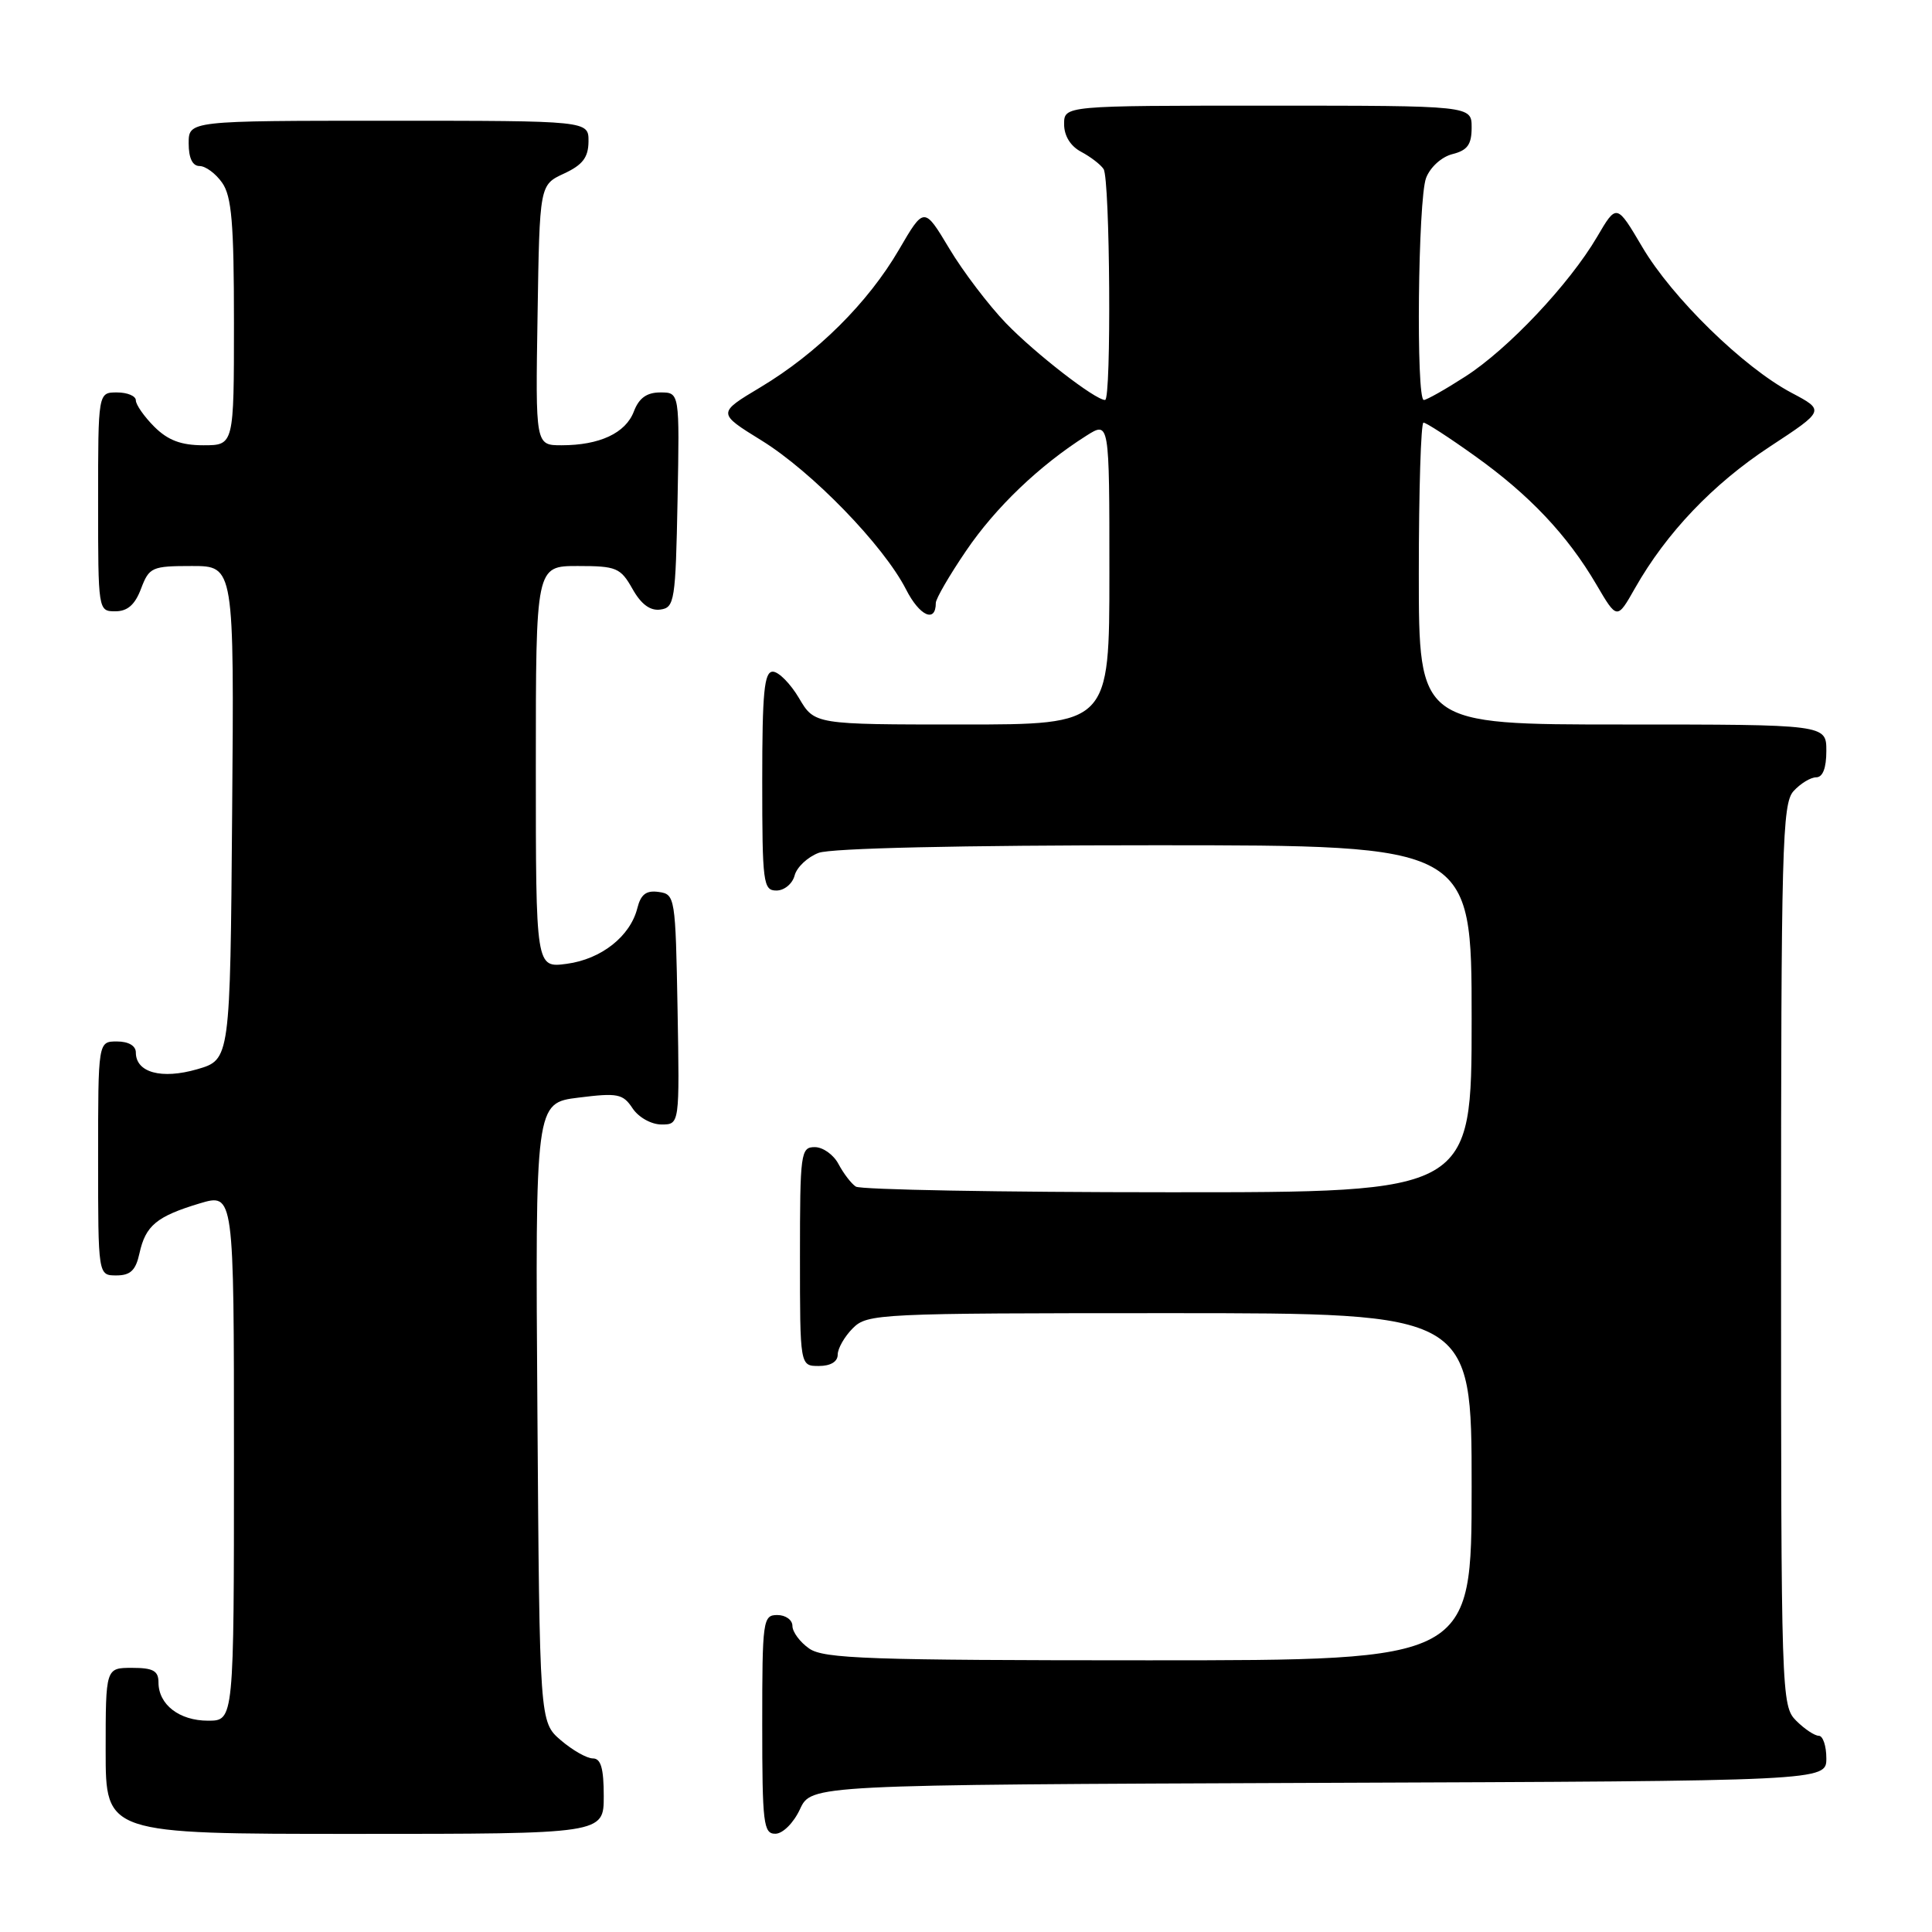 <?xml version="1.0" encoding="UTF-8" standalone="no"?>
<!DOCTYPE svg PUBLIC "-//W3C//DTD SVG 1.1//EN" "http://www.w3.org/Graphics/SVG/1.1/DTD/svg11.dtd" >
<svg xmlns="http://www.w3.org/2000/svg" xmlns:xlink="http://www.w3.org/1999/xlink" version="1.1" viewBox="0 0 256 256">
 <g >
 <path fill="currentColor"
d=" M 80.00 238.00 C 80.00 234.31 79.62 233.00 78.56 233.00 C 77.76 233.00 75.85 231.91 74.31 230.59 C 71.50 228.17 71.50 228.17 71.21 187.16 C 70.92 146.15 70.92 146.15 76.66 145.44 C 81.85 144.79 82.54 144.93 83.82 146.86 C 84.62 148.06 86.30 149.00 87.65 149.00 C 90.05 149.00 90.05 149.00 89.78 133.75 C 89.51 118.87 89.45 118.49 87.29 118.19 C 85.63 117.95 84.91 118.50 84.45 120.34 C 83.51 124.07 79.67 127.10 75.10 127.71 C 71.00 128.26 71.00 128.26 71.00 101.63 C 71.00 75.00 71.00 75.00 76.55 75.00 C 81.68 75.00 82.22 75.23 83.80 78.02 C 84.94 80.06 86.15 80.96 87.50 80.77 C 89.38 80.52 89.52 79.63 89.78 66.25 C 90.05 52.00 90.05 52.00 87.50 52.00 C 85.70 52.00 84.67 52.74 83.99 54.52 C 82.90 57.39 79.45 59.00 74.41 59.00 C 70.95 59.00 70.95 59.00 71.23 41.75 C 71.50 24.50 71.50 24.50 74.73 23.00 C 77.21 21.85 77.96 20.86 77.98 18.75 C 78.00 16.00 78.00 16.00 51.50 16.00 C 25.00 16.00 25.00 16.00 25.00 19.00 C 25.00 20.95 25.51 22.00 26.44 22.00 C 27.24 22.00 28.59 23.00 29.44 24.22 C 30.70 26.01 31.00 29.61 31.00 42.72 C 31.00 59.00 31.00 59.00 26.95 59.00 C 23.99 59.00 22.25 58.34 20.45 56.55 C 19.10 55.20 18.00 53.62 18.00 53.05 C 18.00 52.47 16.88 52.00 15.50 52.00 C 13.00 52.00 13.00 52.00 13.00 66.50 C 13.00 80.93 13.01 81.00 15.28 81.00 C 16.90 81.00 17.89 80.13 18.69 78.00 C 19.77 75.16 20.12 75.00 25.43 75.00 C 31.03 75.00 31.03 75.00 30.76 107.71 C 30.50 140.41 30.50 140.41 26.13 141.68 C 21.40 143.05 18.00 142.12 18.00 139.46 C 18.00 138.57 17.03 138.00 15.50 138.00 C 13.00 138.00 13.00 138.00 13.00 153.50 C 13.00 169.00 13.00 169.00 15.42 169.00 C 17.28 169.00 17.99 168.33 18.48 166.07 C 19.29 162.39 20.75 161.18 26.45 159.46 C 31.00 158.10 31.00 158.10 31.00 193.05 C 31.00 228.00 31.00 228.00 27.57 228.00 C 23.76 228.00 21.00 225.87 21.00 222.93 C 21.00 221.39 20.29 221.00 17.50 221.00 C 14.00 221.00 14.00 221.00 14.00 232.00 C 14.00 243.00 14.00 243.00 47.00 243.00 C 80.00 243.00 80.00 243.00 80.00 238.00 Z  M 106.00 239.73 C 107.50 236.50 107.50 236.50 174.75 236.24 C 242.00 235.99 242.00 235.99 242.00 232.99 C 242.00 231.35 241.55 230.00 241.00 230.00 C 240.45 230.00 239.10 229.10 238.00 228.00 C 236.04 226.04 236.00 224.67 236.00 166.33 C 236.00 112.21 236.15 106.49 237.65 104.83 C 238.57 103.82 239.92 103.00 240.65 103.00 C 241.53 103.00 242.00 101.77 242.00 99.50 C 242.00 96.00 242.00 96.00 215.00 96.00 C 188.00 96.00 188.00 96.00 188.00 76.00 C 188.00 65.00 188.28 56.00 188.62 56.00 C 188.97 56.00 192.03 57.98 195.42 60.41 C 202.64 65.56 207.68 70.89 211.52 77.44 C 214.27 82.13 214.27 82.13 216.65 77.93 C 220.81 70.60 226.98 64.13 234.50 59.19 C 241.81 54.39 241.81 54.39 237.37 52.04 C 231.00 48.66 221.56 39.44 217.61 32.73 C 214.21 26.97 214.21 26.97 211.62 31.39 C 207.95 37.64 199.82 46.27 194.15 49.90 C 191.50 51.61 189.03 53.00 188.66 53.00 C 187.62 53.00 187.89 26.42 188.96 23.59 C 189.51 22.15 191.02 20.78 192.46 20.42 C 194.45 19.92 195.00 19.15 195.00 16.89 C 195.00 14.00 195.00 14.00 168.00 14.00 C 141.00 14.00 141.00 14.00 141.00 16.46 C 141.00 18.00 141.85 19.37 143.25 20.11 C 144.49 20.77 145.83 21.79 146.23 22.40 C 147.09 23.68 147.28 53.00 146.43 53.00 C 145.12 53.00 137.20 46.86 133.31 42.84 C 131.01 40.45 127.62 36.00 125.79 32.94 C 122.45 27.37 122.45 27.37 119.12 33.08 C 115.00 40.14 108.28 46.81 100.77 51.31 C 95.04 54.74 95.04 54.74 100.90 58.36 C 107.59 62.49 117.08 72.27 120.06 78.11 C 121.85 81.63 124.00 82.60 124.00 79.89 C 124.00 79.34 125.80 76.23 128.01 72.99 C 131.91 67.24 137.72 61.68 143.94 57.74 C 147.00 55.80 147.00 55.80 147.00 75.90 C 147.00 96.00 147.00 96.00 127.47 96.00 C 107.93 96.00 107.93 96.00 105.87 92.50 C 104.73 90.58 103.17 89.00 102.40 89.00 C 101.26 89.00 101.00 91.73 101.00 103.50 C 101.00 117.03 101.13 118.00 102.88 118.00 C 103.92 118.00 105.00 117.11 105.29 116.01 C 105.57 114.92 107.00 113.57 108.47 113.01 C 110.11 112.39 127.20 112.00 153.07 112.00 C 195.00 112.00 195.00 112.00 195.00 135.00 C 195.00 158.00 195.00 158.00 154.75 157.98 C 132.61 157.98 114.00 157.64 113.40 157.23 C 112.79 156.83 111.77 155.49 111.11 154.25 C 110.46 153.01 109.05 152.00 107.96 152.00 C 106.10 152.00 106.00 152.75 106.00 166.50 C 106.00 181.00 106.00 181.00 108.50 181.00 C 110.06 181.00 111.00 180.43 111.00 179.50 C 111.00 178.68 111.90 177.10 113.00 176.00 C 114.93 174.07 116.33 174.00 155.00 174.00 C 195.00 174.00 195.00 174.00 195.00 197.00 C 195.00 220.00 195.00 220.00 152.22 220.00 C 115.12 220.00 109.15 219.79 107.22 218.44 C 106.00 217.59 105.00 216.24 105.00 215.44 C 105.00 214.65 104.10 214.00 103.00 214.00 C 101.09 214.00 101.00 214.67 101.00 228.50 C 101.00 241.65 101.16 243.00 102.75 242.98 C 103.73 242.97 105.16 241.54 106.00 239.73 Z "/>
</g>
</svg>